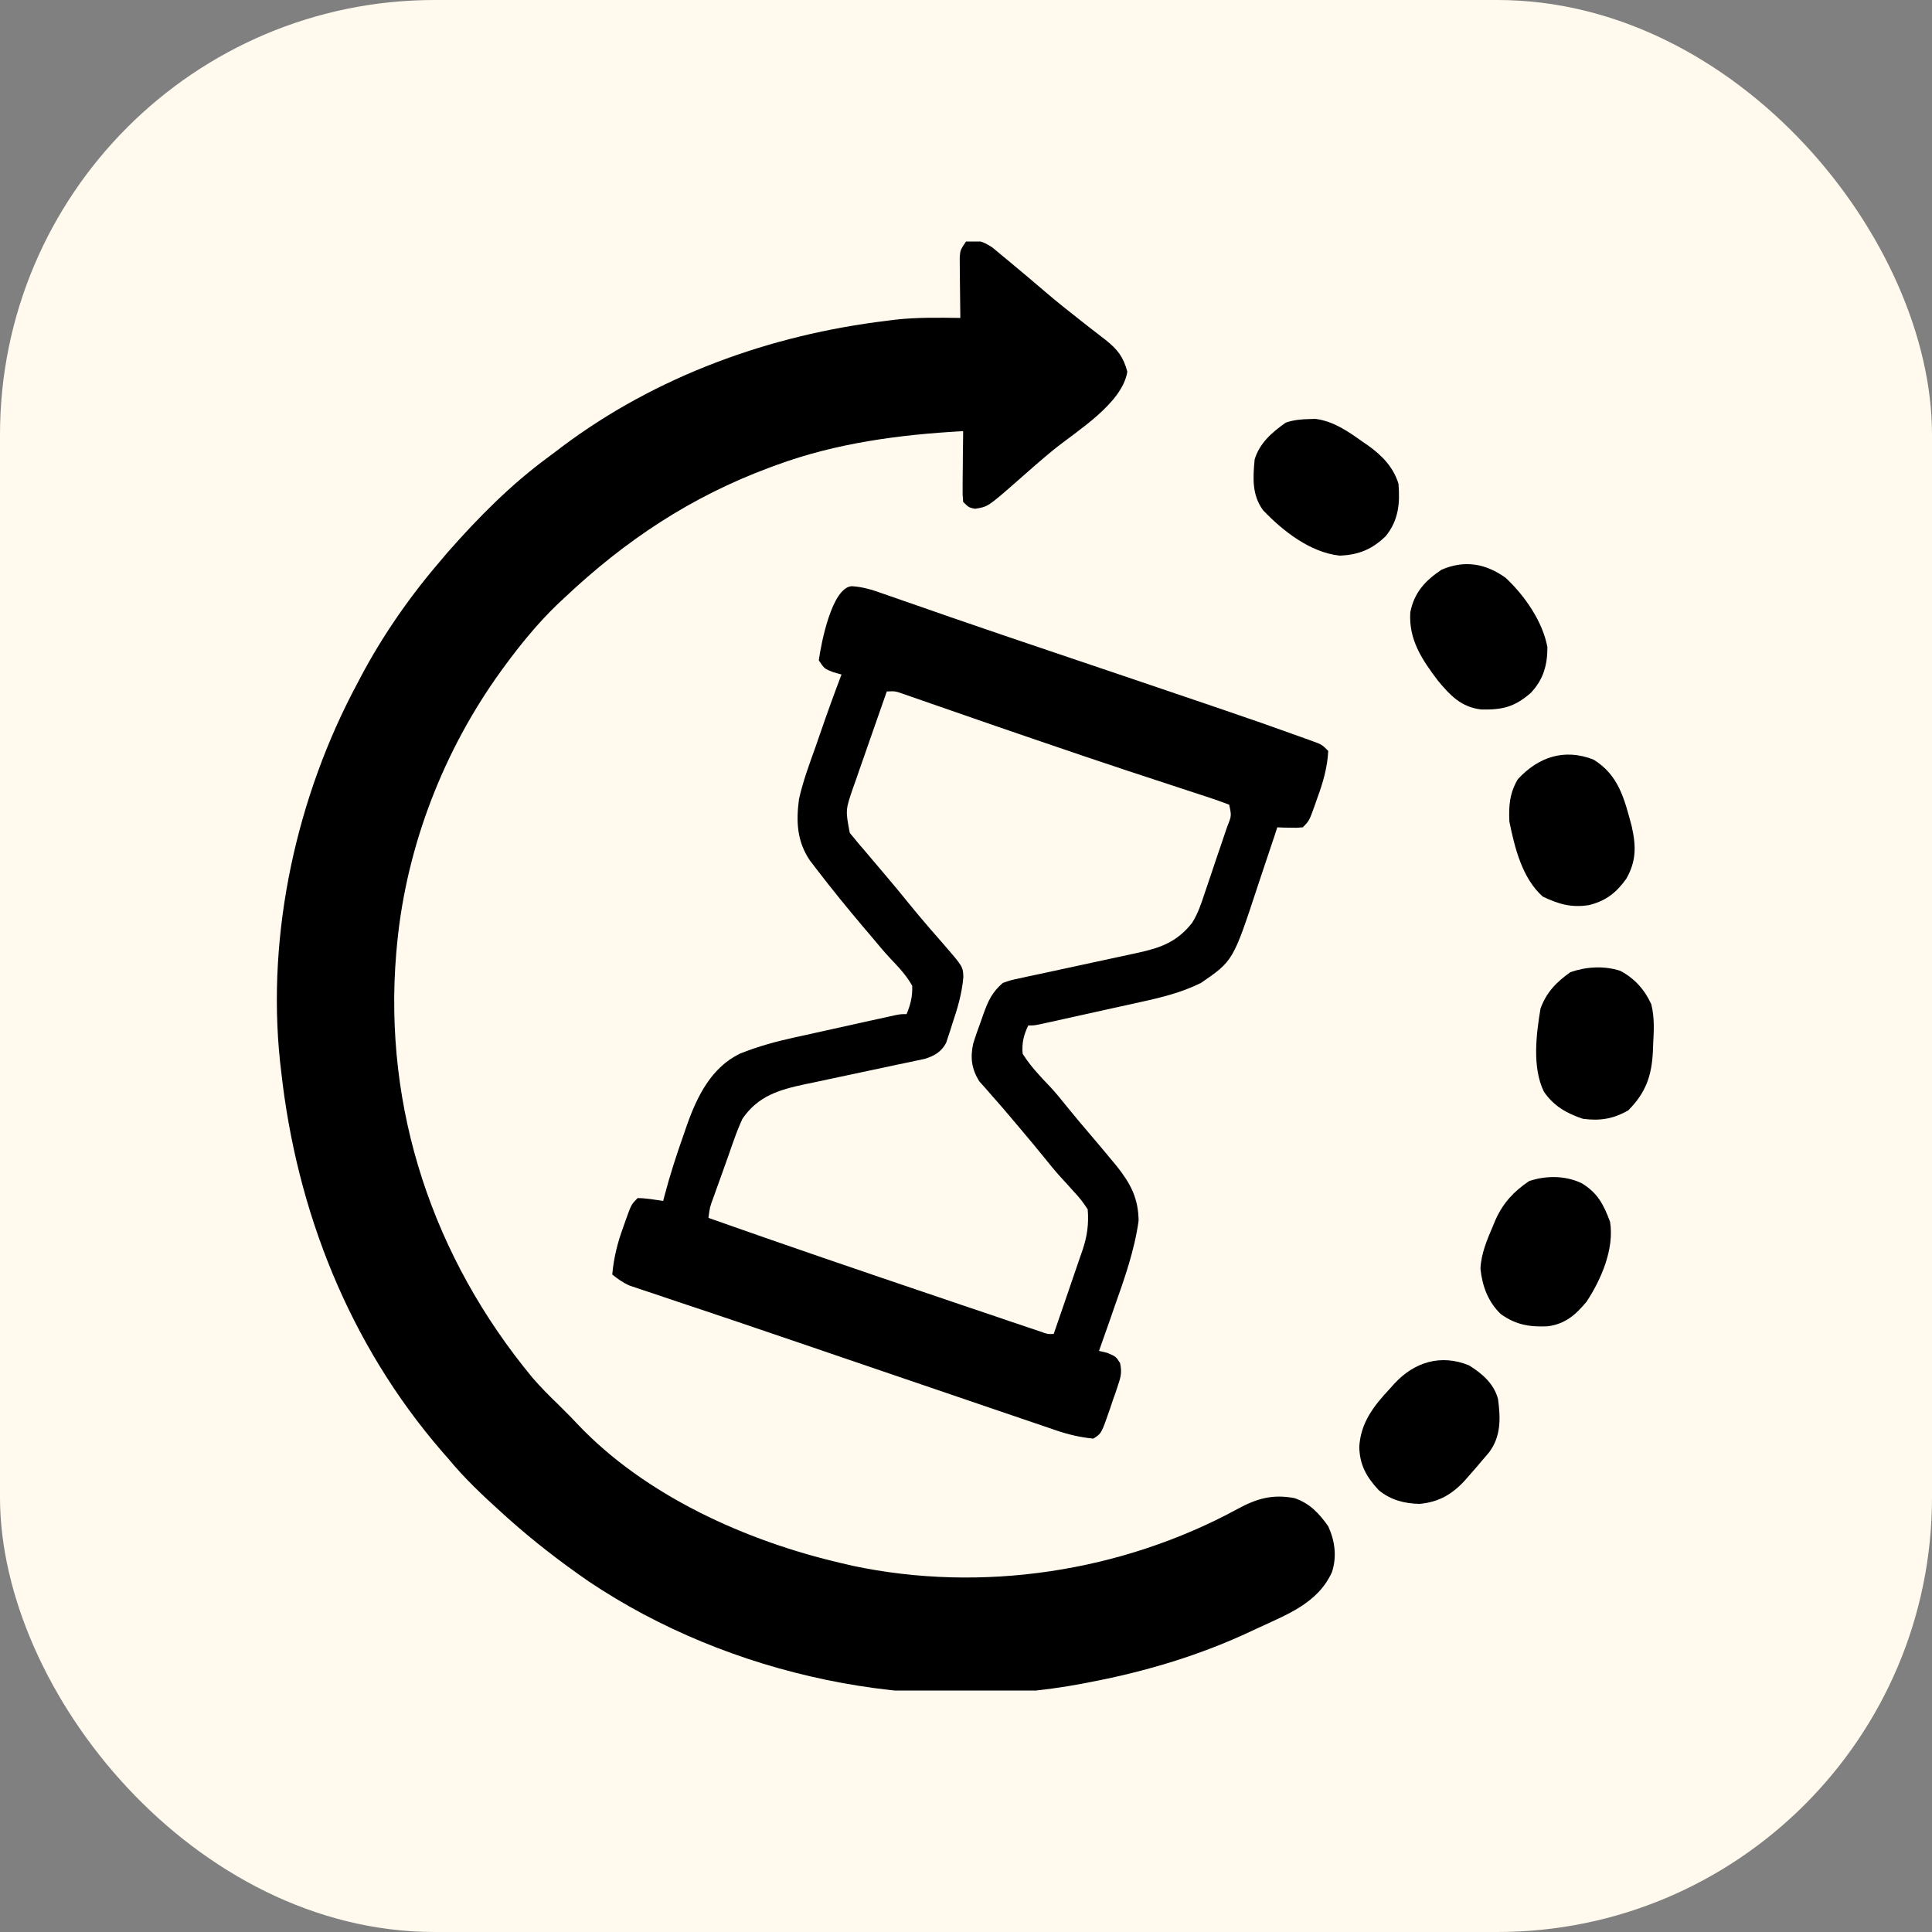 <svg width="32" height="32" viewBox="0 0 32 32" fill="none" xmlns="http://www.w3.org/2000/svg">
<rect x="0" y="0" width="32" height="32" fill="#808080" stroke="none"/>
<rect width="32" height="32" rx="7.2" fill="#FFFAED"/>
<g clip-path="url(#clip0_292_14804)">
<path d="M16 4C16.189 3.966 16.267 3.991 16.431 4.095C16.484 4.138 16.537 4.181 16.589 4.226C16.617 4.249 16.646 4.272 16.675 4.296C16.763 4.369 16.851 4.442 16.938 4.516C16.964 4.538 16.99 4.56 17.017 4.582C17.117 4.667 17.217 4.752 17.317 4.837C17.505 4.998 17.698 5.152 17.893 5.304C17.947 5.347 18.002 5.39 18.057 5.433C18.142 5.499 18.227 5.565 18.312 5.63C18.512 5.789 18.607 5.913 18.672 6.156C18.588 6.681 17.847 7.13 17.455 7.446C17.253 7.611 17.057 7.783 16.862 7.956C16.363 8.394 16.363 8.394 16.149 8.427C16.047 8.406 16.047 8.406 15.953 8.313C15.943 8.194 15.943 8.194 15.944 8.047C15.944 7.968 15.944 7.968 15.945 7.888C15.946 7.805 15.946 7.805 15.947 7.721C15.948 7.665 15.948 7.61 15.948 7.553C15.95 7.415 15.951 7.278 15.953 7.141C14.898 7.199 13.855 7.337 12.859 7.703C12.823 7.716 12.787 7.73 12.75 7.743C11.442 8.229 10.356 8.95 9.344 9.906C9.283 9.963 9.283 9.963 9.222 10.02C8.9 10.332 8.624 10.671 8.359 11.031C8.34 11.058 8.32 11.085 8.3 11.112C7.35 12.424 6.734 14.011 6.578 15.625C6.573 15.678 6.568 15.731 6.563 15.786C6.347 18.372 7.174 20.831 8.82 22.82C8.956 22.977 9.1 23.122 9.25 23.266C9.484 23.5 9.484 23.5 9.556 23.578C10.681 24.772 12.363 25.527 13.938 25.891C13.996 25.905 14.055 25.919 14.116 25.933C16.261 26.389 18.578 26.037 20.502 24.991C20.818 24.819 21.079 24.746 21.438 24.813C21.691 24.897 21.851 25.068 22 25.281C22.111 25.525 22.144 25.778 22.063 26.035C21.832 26.554 21.313 26.743 20.828 26.969C20.798 26.983 20.767 26.997 20.736 27.012C19.883 27.414 18.988 27.683 18.062 27.86C18.024 27.867 17.985 27.875 17.945 27.883C15.178 28.411 12.084 27.76 9.752 26.194C9.281 25.869 8.832 25.522 8.406 25.141C8.378 25.116 8.351 25.091 8.322 25.065C8.003 24.777 7.695 24.489 7.422 24.156C7.388 24.118 7.354 24.079 7.32 24.04C5.783 22.262 4.911 20.057 4.656 17.735C4.65 17.683 4.644 17.633 4.638 17.58C4.415 15.451 4.913 13.189 5.922 11.313C5.938 11.282 5.954 11.252 5.97 11.221C6.345 10.511 6.804 9.857 7.328 9.25C7.359 9.214 7.39 9.178 7.421 9.141C7.925 8.568 8.462 8.026 9.077 7.574C9.155 7.517 9.232 7.458 9.308 7.4C10.87 6.227 12.759 5.545 14.688 5.313C14.761 5.303 14.761 5.303 14.835 5.294C15.191 5.255 15.549 5.261 15.906 5.266C15.906 5.232 15.905 5.199 15.905 5.165C15.903 5.014 15.902 4.863 15.9 4.712C15.9 4.66 15.899 4.607 15.898 4.553C15.898 4.503 15.897 4.452 15.897 4.401C15.897 4.354 15.896 4.308 15.896 4.26C15.906 4.141 15.906 4.141 16 4Z" fill="black"/>
<path d="M14.106 9.709C14.288 9.72 14.442 9.767 14.611 9.828C14.646 9.84 14.68 9.852 14.715 9.864C14.791 9.89 14.866 9.916 14.942 9.943C15.11 10.002 15.278 10.06 15.446 10.118C15.54 10.151 15.633 10.183 15.726 10.216C16.3 10.415 16.876 10.609 17.452 10.804C17.765 10.909 18.077 11.015 18.39 11.121C18.42 11.131 18.451 11.142 18.482 11.152C19.582 11.525 19.582 11.525 20.062 11.688C20.139 11.714 20.216 11.741 20.293 11.767C20.699 11.905 21.104 12.046 21.507 12.192C21.546 12.206 21.584 12.219 21.624 12.234C21.659 12.247 21.695 12.26 21.732 12.273C21.763 12.284 21.795 12.296 21.827 12.308C21.906 12.344 21.906 12.344 22 12.438C21.985 12.72 21.912 12.965 21.815 13.229C21.803 13.264 21.791 13.3 21.778 13.336C21.684 13.597 21.684 13.597 21.578 13.703C21.477 13.712 21.477 13.712 21.361 13.709C21.323 13.708 21.285 13.707 21.245 13.707C21.216 13.705 21.186 13.704 21.156 13.703C21.139 13.755 21.122 13.806 21.105 13.859C21.041 14.053 20.976 14.246 20.911 14.438C20.884 14.522 20.856 14.605 20.828 14.688C20.424 15.915 20.424 15.915 19.891 16.281C19.568 16.441 19.227 16.524 18.877 16.6C18.827 16.611 18.777 16.622 18.725 16.634C18.62 16.657 18.515 16.68 18.41 16.703C18.249 16.739 18.088 16.774 17.927 16.81C17.825 16.833 17.722 16.856 17.62 16.878C17.572 16.889 17.523 16.9 17.474 16.911C17.429 16.92 17.385 16.93 17.339 16.94C17.3 16.949 17.261 16.957 17.22 16.966C17.125 16.985 17.125 16.985 17.031 16.985C16.955 17.145 16.923 17.275 16.938 17.453C17.064 17.654 17.219 17.818 17.383 17.989C17.483 18.094 17.573 18.207 17.664 18.32C17.797 18.484 17.932 18.645 18.069 18.805C18.177 18.931 18.284 19.059 18.391 19.188C18.447 19.255 18.447 19.255 18.503 19.323C18.73 19.611 18.854 19.849 18.859 20.219C18.789 20.72 18.62 21.192 18.452 21.666C18.428 21.735 18.404 21.805 18.38 21.874C18.321 22.041 18.262 22.208 18.203 22.375C18.248 22.386 18.292 22.396 18.338 22.407C18.484 22.469 18.484 22.469 18.552 22.577C18.582 22.723 18.568 22.797 18.52 22.936C18.506 22.98 18.491 23.023 18.477 23.067C18.461 23.111 18.445 23.156 18.429 23.201C18.406 23.268 18.406 23.268 18.384 23.337C18.243 23.744 18.243 23.744 18.109 23.828C17.889 23.807 17.691 23.759 17.482 23.688C17.395 23.658 17.395 23.658 17.307 23.628C17.245 23.607 17.182 23.585 17.119 23.564C17.054 23.542 16.988 23.519 16.922 23.497C16.747 23.438 16.571 23.378 16.396 23.318C16.213 23.255 16.031 23.193 15.848 23.131C15.492 23.01 15.136 22.888 14.78 22.767C14.533 22.682 14.285 22.598 14.038 22.514C13.813 22.437 13.587 22.36 13.362 22.283C12.977 22.151 12.592 22.02 12.206 21.89C11.988 21.817 11.77 21.744 11.552 21.67C11.446 21.635 11.34 21.599 11.234 21.564C11.086 21.514 10.939 21.465 10.792 21.415C10.747 21.401 10.703 21.386 10.658 21.371C10.617 21.357 10.576 21.343 10.534 21.329C10.499 21.317 10.463 21.305 10.427 21.293C10.317 21.245 10.233 21.184 10.141 21.11C10.166 20.828 10.228 20.584 10.325 20.319C10.338 20.283 10.35 20.247 10.363 20.211C10.456 19.95 10.456 19.95 10.562 19.844C10.705 19.845 10.844 19.871 10.984 19.891C10.992 19.86 11 19.83 11.008 19.799C11.099 19.454 11.208 19.119 11.327 18.783C11.344 18.733 11.361 18.683 11.379 18.632C11.548 18.156 11.782 17.681 12.257 17.451C12.556 17.331 12.855 17.25 13.17 17.181C13.22 17.17 13.27 17.159 13.322 17.148C13.427 17.124 13.532 17.101 13.636 17.078C13.798 17.043 13.959 17.007 14.12 16.971C14.222 16.948 14.325 16.926 14.427 16.903C14.475 16.892 14.523 16.882 14.573 16.871C14.64 16.856 14.64 16.856 14.708 16.841C14.747 16.833 14.786 16.824 14.827 16.815C14.922 16.797 14.922 16.797 15.016 16.797C15.082 16.638 15.116 16.501 15.109 16.328C15.014 16.157 14.888 16.023 14.753 15.882C14.64 15.762 14.536 15.634 14.43 15.508C14.386 15.456 14.342 15.405 14.298 15.353C14.031 15.037 13.77 14.717 13.519 14.389C13.484 14.344 13.45 14.299 13.415 14.253C13.2 13.936 13.184 13.608 13.234 13.235C13.3 12.94 13.405 12.657 13.507 12.373C13.533 12.298 13.559 12.223 13.585 12.148C13.697 11.821 13.815 11.496 13.938 11.172C13.871 11.153 13.871 11.153 13.803 11.134C13.656 11.078 13.656 11.078 13.562 10.938C13.601 10.65 13.779 9.735 14.106 9.709ZM14.688 11.453C14.593 11.721 14.5 11.988 14.407 12.256C14.376 12.347 14.344 12.438 14.312 12.529C14.265 12.66 14.22 12.791 14.175 12.923C14.16 12.963 14.146 13.003 14.131 13.045C14.003 13.418 14.003 13.418 14.075 13.796C14.107 13.834 14.107 13.834 14.14 13.873C14.165 13.904 14.191 13.936 14.217 13.968C14.249 14.004 14.28 14.041 14.312 14.078C14.371 14.148 14.371 14.148 14.431 14.219C14.52 14.324 14.608 14.429 14.697 14.533C14.812 14.668 14.925 14.805 15.036 14.943C15.154 15.088 15.274 15.231 15.396 15.373C15.434 15.417 15.434 15.417 15.473 15.461C15.522 15.518 15.572 15.575 15.622 15.632C15.951 16.011 15.951 16.011 15.956 16.187C15.933 16.453 15.86 16.703 15.774 16.955C15.763 16.992 15.751 17.029 15.739 17.068C15.727 17.104 15.715 17.139 15.703 17.176C15.693 17.208 15.682 17.24 15.671 17.273C15.592 17.421 15.479 17.487 15.321 17.537C15.278 17.546 15.235 17.555 15.19 17.565C15.116 17.581 15.116 17.581 15.04 17.597C14.987 17.608 14.934 17.619 14.879 17.63C14.796 17.648 14.796 17.648 14.712 17.666C14.477 17.717 14.241 17.766 14.006 17.816C13.834 17.852 13.662 17.889 13.49 17.926C13.437 17.937 13.384 17.948 13.33 17.959C12.902 18.051 12.555 18.153 12.297 18.531C12.244 18.647 12.2 18.755 12.159 18.874C12.148 18.906 12.136 18.938 12.124 18.971C12.1 19.039 12.076 19.107 12.053 19.175C12.014 19.285 11.975 19.395 11.935 19.504C11.909 19.576 11.883 19.649 11.857 19.721C11.845 19.755 11.833 19.789 11.82 19.825C11.757 19.994 11.757 19.994 11.734 20.172C13.003 20.621 14.276 21.055 15.55 21.486C15.675 21.529 15.8 21.571 15.924 21.613C16.123 21.68 16.321 21.747 16.52 21.814C16.594 21.839 16.668 21.864 16.742 21.89C16.845 21.924 16.947 21.959 17.049 21.993C17.107 22.013 17.165 22.032 17.225 22.052C17.351 22.098 17.351 22.098 17.453 22.094C17.534 21.861 17.614 21.627 17.694 21.393C17.721 21.314 17.748 21.235 17.775 21.156C17.815 21.041 17.854 20.927 17.893 20.812C17.905 20.777 17.917 20.742 17.93 20.706C18.008 20.472 18.035 20.278 18.016 20.031C17.941 19.916 17.878 19.833 17.784 19.735C17.736 19.682 17.689 19.629 17.641 19.576C17.617 19.55 17.593 19.524 17.568 19.497C17.471 19.39 17.38 19.277 17.289 19.164C17.157 19.001 17.022 18.84 16.887 18.68C16.843 18.628 16.799 18.576 16.755 18.524C16.651 18.4 16.546 18.278 16.438 18.157C16.4 18.113 16.361 18.07 16.322 18.024C16.271 17.968 16.271 17.968 16.219 17.909C16.093 17.704 16.069 17.523 16.118 17.291C16.155 17.168 16.198 17.047 16.243 16.926C16.258 16.884 16.272 16.843 16.287 16.8C16.366 16.581 16.43 16.436 16.609 16.281C16.732 16.237 16.732 16.237 16.872 16.207C16.924 16.195 16.977 16.184 17.031 16.172C17.087 16.16 17.144 16.148 17.202 16.136C17.261 16.123 17.319 16.111 17.379 16.098C17.566 16.057 17.753 16.017 17.939 15.977C18.126 15.937 18.312 15.897 18.499 15.856C18.615 15.83 18.731 15.806 18.847 15.781C19.226 15.698 19.497 15.601 19.745 15.285C19.843 15.131 19.898 14.962 19.955 14.789C19.968 14.751 19.981 14.712 19.995 14.671C20.023 14.59 20.05 14.508 20.078 14.426C20.119 14.3 20.162 14.175 20.205 14.05C20.232 13.97 20.259 13.89 20.286 13.811C20.299 13.773 20.311 13.736 20.325 13.697C20.399 13.512 20.399 13.512 20.359 13.328C20.227 13.277 20.096 13.232 19.961 13.188C19.919 13.175 19.878 13.161 19.835 13.147C19.745 13.117 19.655 13.088 19.564 13.058C19.323 12.979 19.081 12.9 18.84 12.82C18.79 12.804 18.741 12.787 18.69 12.771C18.209 12.612 17.73 12.449 17.251 12.285C17.172 12.258 17.093 12.231 17.014 12.204C16.672 12.087 16.331 11.97 15.99 11.851C15.848 11.802 15.707 11.753 15.566 11.704C15.469 11.671 15.373 11.637 15.276 11.603C15.219 11.583 15.161 11.563 15.102 11.543C15.053 11.525 15.003 11.508 14.951 11.49C14.827 11.447 14.827 11.447 14.688 11.453Z" fill="black"/>
<path d="M24.33 22.614C24.55 22.751 24.742 22.914 24.812 23.172C24.855 23.494 24.863 23.79 24.663 24.057C24.635 24.09 24.607 24.123 24.578 24.156C24.538 24.203 24.498 24.25 24.457 24.299C24.413 24.35 24.368 24.401 24.323 24.452C24.302 24.476 24.28 24.5 24.259 24.525C24.048 24.754 23.823 24.882 23.51 24.909C23.258 24.903 23.035 24.845 22.838 24.684C22.636 24.468 22.518 24.264 22.514 23.96C22.54 23.555 22.757 23.283 23.025 22.996C23.061 22.956 23.061 22.956 23.097 22.916C23.426 22.56 23.863 22.424 24.33 22.614Z" fill="black"/>
<path d="M26.192 19.595C26.459 19.752 26.565 19.956 26.668 20.239C26.74 20.686 26.52 21.194 26.278 21.561C26.096 21.779 25.922 21.932 25.631 21.968C25.332 21.981 25.104 21.942 24.859 21.766C24.648 21.566 24.551 21.301 24.521 21.015C24.532 20.76 24.632 20.533 24.73 20.301C24.751 20.253 24.751 20.253 24.771 20.203C24.895 19.926 25.074 19.732 25.328 19.562C25.608 19.469 25.922 19.469 26.192 19.595Z" fill="black"/>
<path d="M26.393 12.581C26.811 12.838 26.904 13.23 27.026 13.684C27.099 14.008 27.105 14.26 26.937 14.554C26.771 14.787 26.596 14.924 26.315 14.992C26.024 15.036 25.821 14.977 25.554 14.851C25.212 14.548 25.089 14.043 25 13.609C24.988 13.344 25.004 13.136 25.14 12.906C25.478 12.541 25.905 12.391 26.393 12.581Z" fill="black"/>
<path d="M26.835 16.079C27.073 16.204 27.241 16.392 27.351 16.635C27.405 16.856 27.394 17.06 27.382 17.286C27.38 17.329 27.379 17.372 27.377 17.416C27.358 17.816 27.26 18.1 26.969 18.391C26.721 18.534 26.498 18.568 26.219 18.531C25.948 18.441 25.739 18.322 25.574 18.086C25.375 17.686 25.444 17.132 25.516 16.703C25.616 16.433 25.778 16.267 26.011 16.102C26.275 16.011 26.566 15.993 26.835 16.079Z" fill="black"/>
<path d="M24.94 9.572C25.252 9.864 25.552 10.294 25.63 10.72C25.63 11.018 25.562 11.259 25.353 11.478C25.085 11.711 24.882 11.759 24.533 11.751C24.203 11.712 24.026 11.524 23.819 11.277C23.552 10.925 23.33 10.595 23.359 10.141C23.424 9.814 23.603 9.62 23.875 9.437C24.255 9.272 24.61 9.332 24.94 9.572Z" fill="black"/>
<path d="M21.687 6.941C21.737 6.94 21.737 6.94 21.789 6.938C22.087 6.977 22.329 7.145 22.568 7.316C22.596 7.335 22.624 7.354 22.653 7.374C22.887 7.54 23.075 7.732 23.163 8.01C23.19 8.338 23.165 8.613 22.955 8.877C22.728 9.099 22.503 9.191 22.188 9.203C21.701 9.149 21.253 8.799 20.922 8.453C20.734 8.2 20.752 7.912 20.781 7.609C20.863 7.339 21.069 7.159 21.297 7C21.427 6.955 21.55 6.944 21.687 6.941Z" fill="black"/>
</g>
<defs>
<clipPath id="clip0_292_14804">
<rect width="24" height="24" fill="white" transform="translate(4 4)"/>
</clipPath>
</defs>
</svg>
